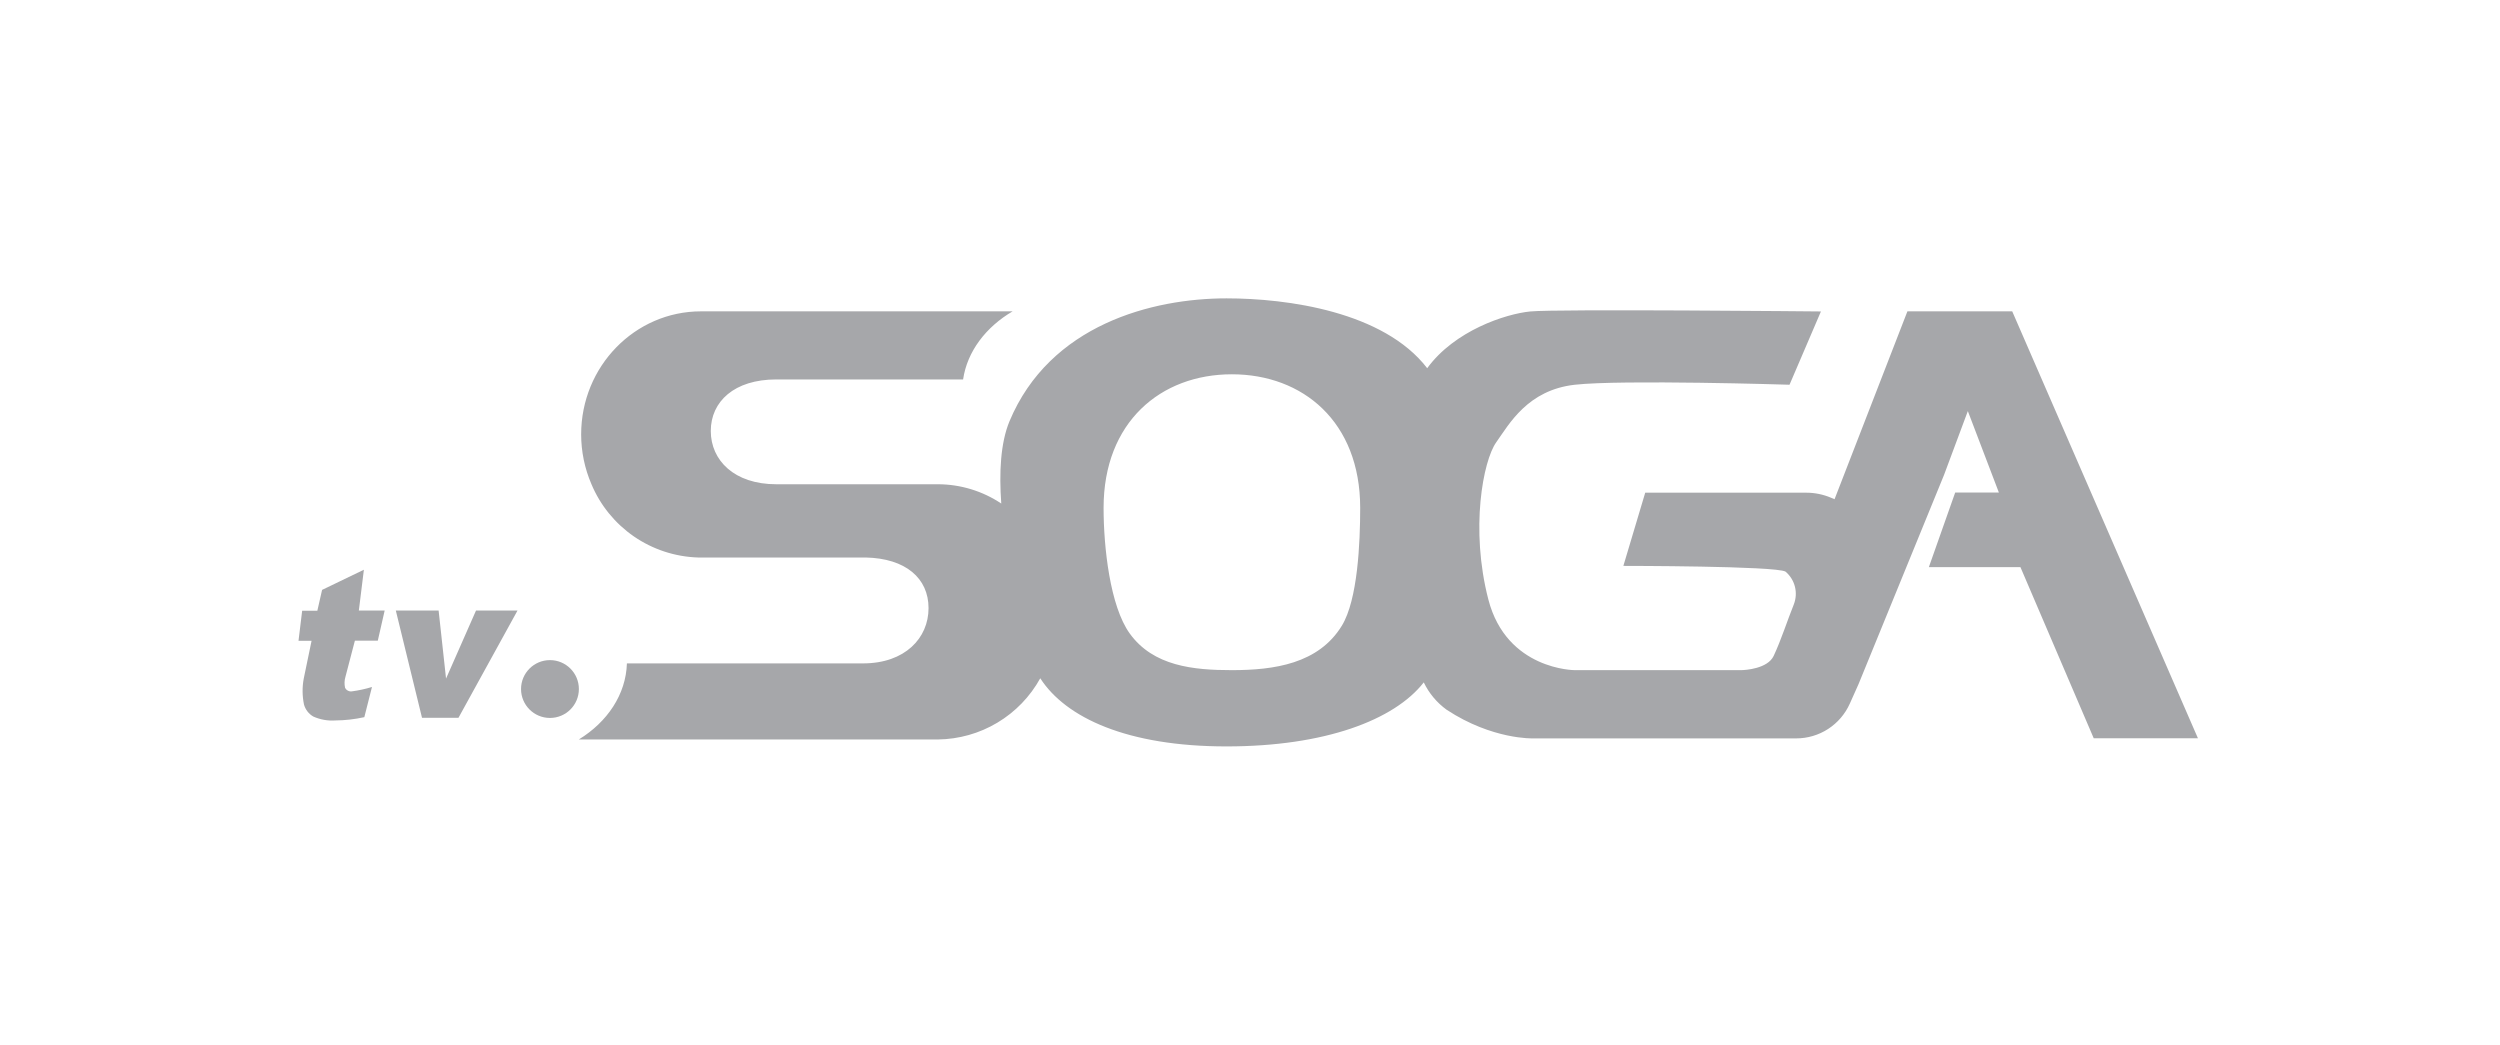 <svg width="67" height="28" viewBox="0 0 67 28" fill="none" xmlns="http://www.w3.org/2000/svg">
<path d="M9.752 15.269L9.617 16.363H10.309L10.125 17.17H9.511L9.26 18.13C9.229 18.23 9.225 18.335 9.249 18.437C9.266 18.468 9.292 18.494 9.324 18.511C9.355 18.527 9.391 18.534 9.427 18.529C9.61 18.505 9.792 18.465 9.969 18.411L9.764 19.22C9.51 19.276 9.25 19.306 8.99 19.308C8.786 19.323 8.582 19.286 8.396 19.203C8.274 19.133 8.185 19.017 8.147 18.882C8.1 18.653 8.097 18.417 8.14 18.187L8.35 17.174H8L8.098 16.367H8.505L8.632 15.809L9.752 15.269Z" fill="#A6A7AA"/>
<path d="M10.608 16.363H11.755L11.954 18.186L12.757 16.363H13.869L12.287 19.237H11.31L10.608 16.363Z" fill="#A6A7AA"/>
<path d="M14.739 19.241C15.167 19.241 15.514 18.894 15.514 18.466C15.514 18.038 15.167 17.691 14.739 17.691C14.311 17.691 13.964 18.038 13.964 18.466C13.964 18.894 14.311 19.241 14.739 19.241Z" fill="#A6A7AA"/>
<path d="M53.927 8.343H51.119L49.166 13.379L49.071 13.339C48.861 13.25 48.635 13.204 48.407 13.204H44.092L43.506 15.166C43.506 15.166 47.589 15.166 47.851 15.319C47.976 15.424 48.064 15.566 48.104 15.723C48.144 15.881 48.133 16.047 48.074 16.199C47.902 16.624 47.738 17.145 47.534 17.579C47.373 17.92 46.78 17.96 46.654 17.96H42.205C42.205 17.96 40.379 17.96 39.888 16.067C39.397 14.173 39.748 12.348 40.098 11.855C40.448 11.362 40.941 10.453 42.205 10.311C43.469 10.17 47.959 10.311 47.959 10.311L48.801 8.347C48.801 8.347 41.712 8.277 41.011 8.347C40.345 8.413 38.983 8.861 38.249 9.868C37.085 8.351 34.504 7.996 32.87 7.996C30.891 7.996 28.137 8.696 27.053 11.293C26.814 11.87 26.774 12.665 26.834 13.495C26.332 13.159 25.741 12.979 25.137 12.978H20.804C19.679 12.978 19.049 12.338 19.049 11.55C19.049 10.761 19.679 10.169 20.804 10.169C21.005 10.169 21.659 10.169 21.659 10.169H25.811C25.921 9.417 26.424 8.763 27.138 8.344H18.787C17.013 8.344 15.575 9.82 15.575 11.642C15.575 12.1 15.669 12.554 15.85 12.975C16.087 13.542 16.483 14.028 16.989 14.377C17.495 14.725 18.091 14.921 18.705 14.941H23.198C24.272 14.963 24.885 15.497 24.885 16.298C24.885 17.099 24.255 17.779 23.13 17.779H16.801C16.776 18.612 16.276 19.35 15.512 19.818H25.137C25.698 19.811 26.248 19.656 26.729 19.368C27.211 19.08 27.608 18.669 27.879 18.178C28.563 19.237 30.213 20.004 32.87 20.004C35.503 20.004 37.367 19.299 38.157 18.288C38.297 18.58 38.508 18.832 38.771 19.022C39.999 19.829 41.088 19.789 41.088 19.789H48.138C48.442 19.789 48.739 19.701 48.994 19.536C49.248 19.371 49.45 19.136 49.574 18.859L49.809 18.334L52.101 12.726L52.738 11.017L53.57 13.2H52.399L51.693 15.2H54.148L56.112 19.786H58.905L53.927 8.343ZM35.962 16.768C35.336 17.791 34.145 17.96 33.014 17.96C31.982 17.96 30.908 17.853 30.277 16.978C29.748 16.245 29.576 14.663 29.576 13.61C29.576 11.309 31.11 10.031 33.014 10.031C34.918 10.031 36.453 11.304 36.453 13.61C36.453 14.543 36.387 16.073 35.962 16.768Z" fill="#A6A7AA"/>
</svg>
